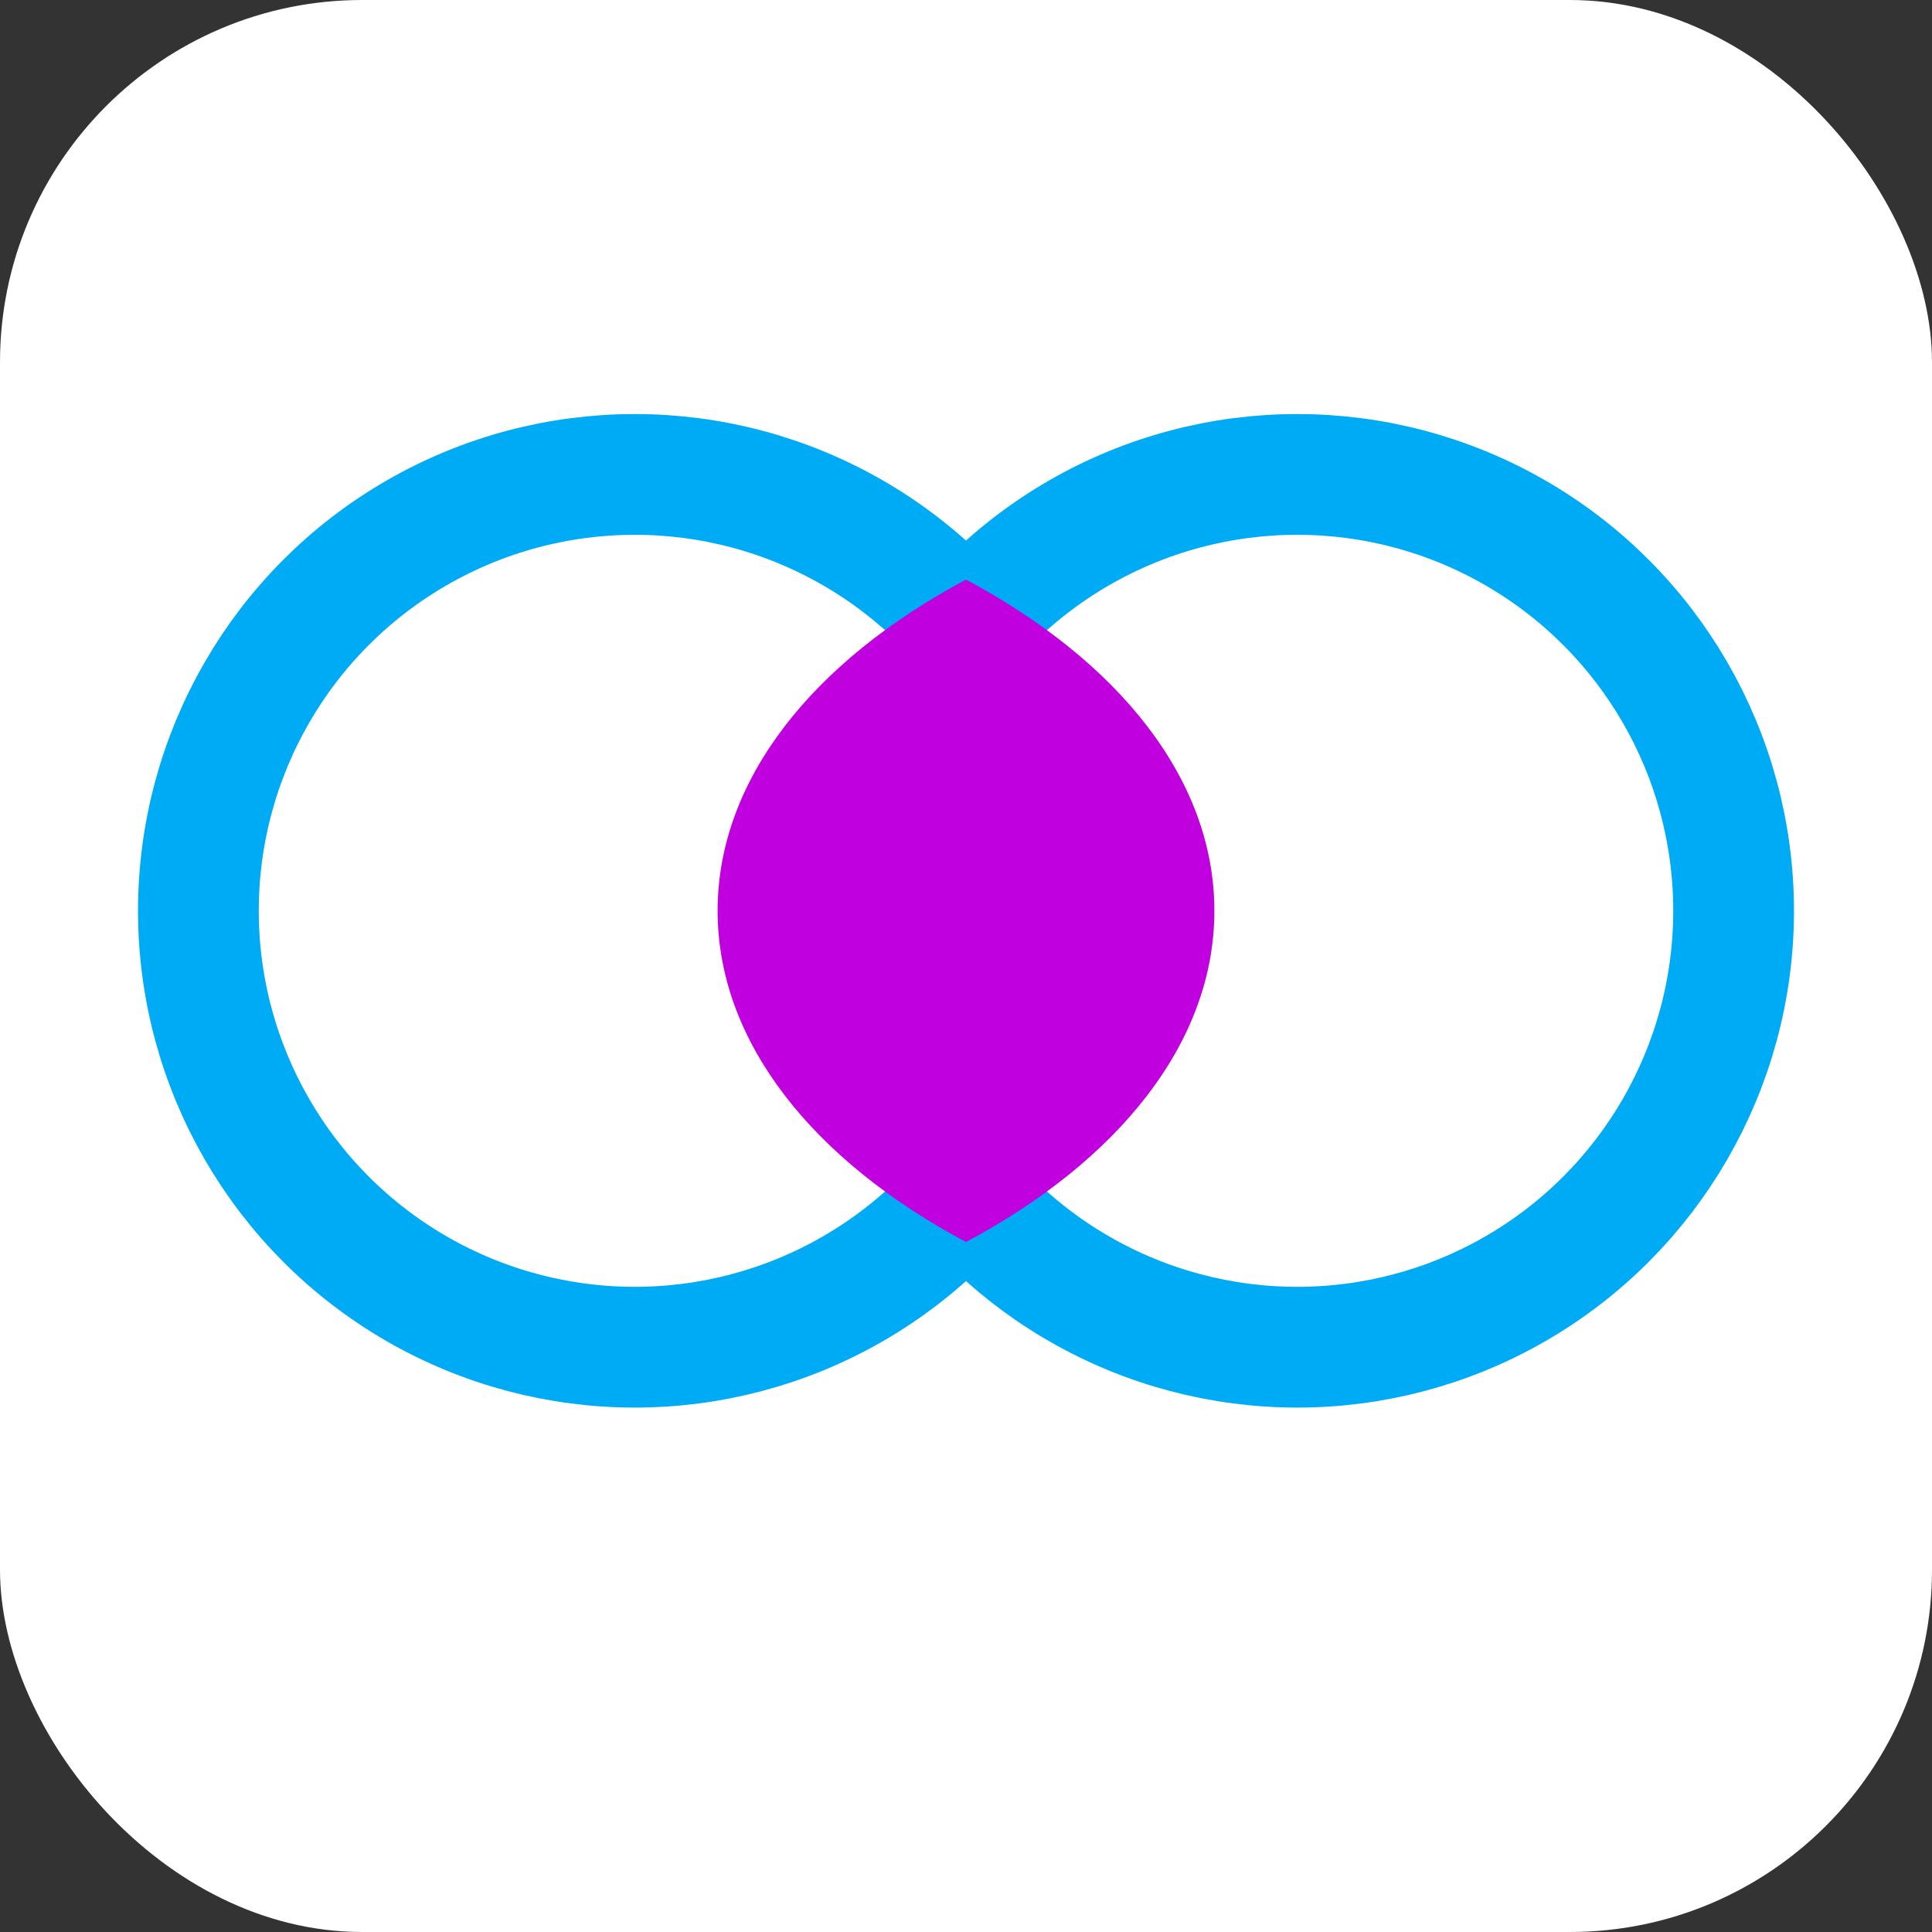 <svg width="16" height="16" viewBox="0 0 16 16" fill="none" xmlns="http://www.w3.org/2000/svg">
<rect x="0" y="0" width="16" height="16" fill="#333333" stroke="none"/>
<rect width="16" height="16" rx="3" fill="white"/>
<circle cx="5.257" cy="7.543" r="3.614" fill="white" stroke="#00ABF5"/>
<circle cx="10.743" cy="7.543" r="3.614" fill="white" stroke="#00ABF5"/>
<path fill-rule="evenodd" clip-rule="evenodd" d="M8 10.286C9.262 9.612 10.057 8.633 10.057 7.543C10.057 6.453 9.262 5.474 8 4.8C6.737 5.474 5.943 6.453 5.943 7.543C5.943 8.633 6.737 9.612 8 10.286Z" fill="#C000DF"/>
</svg>
